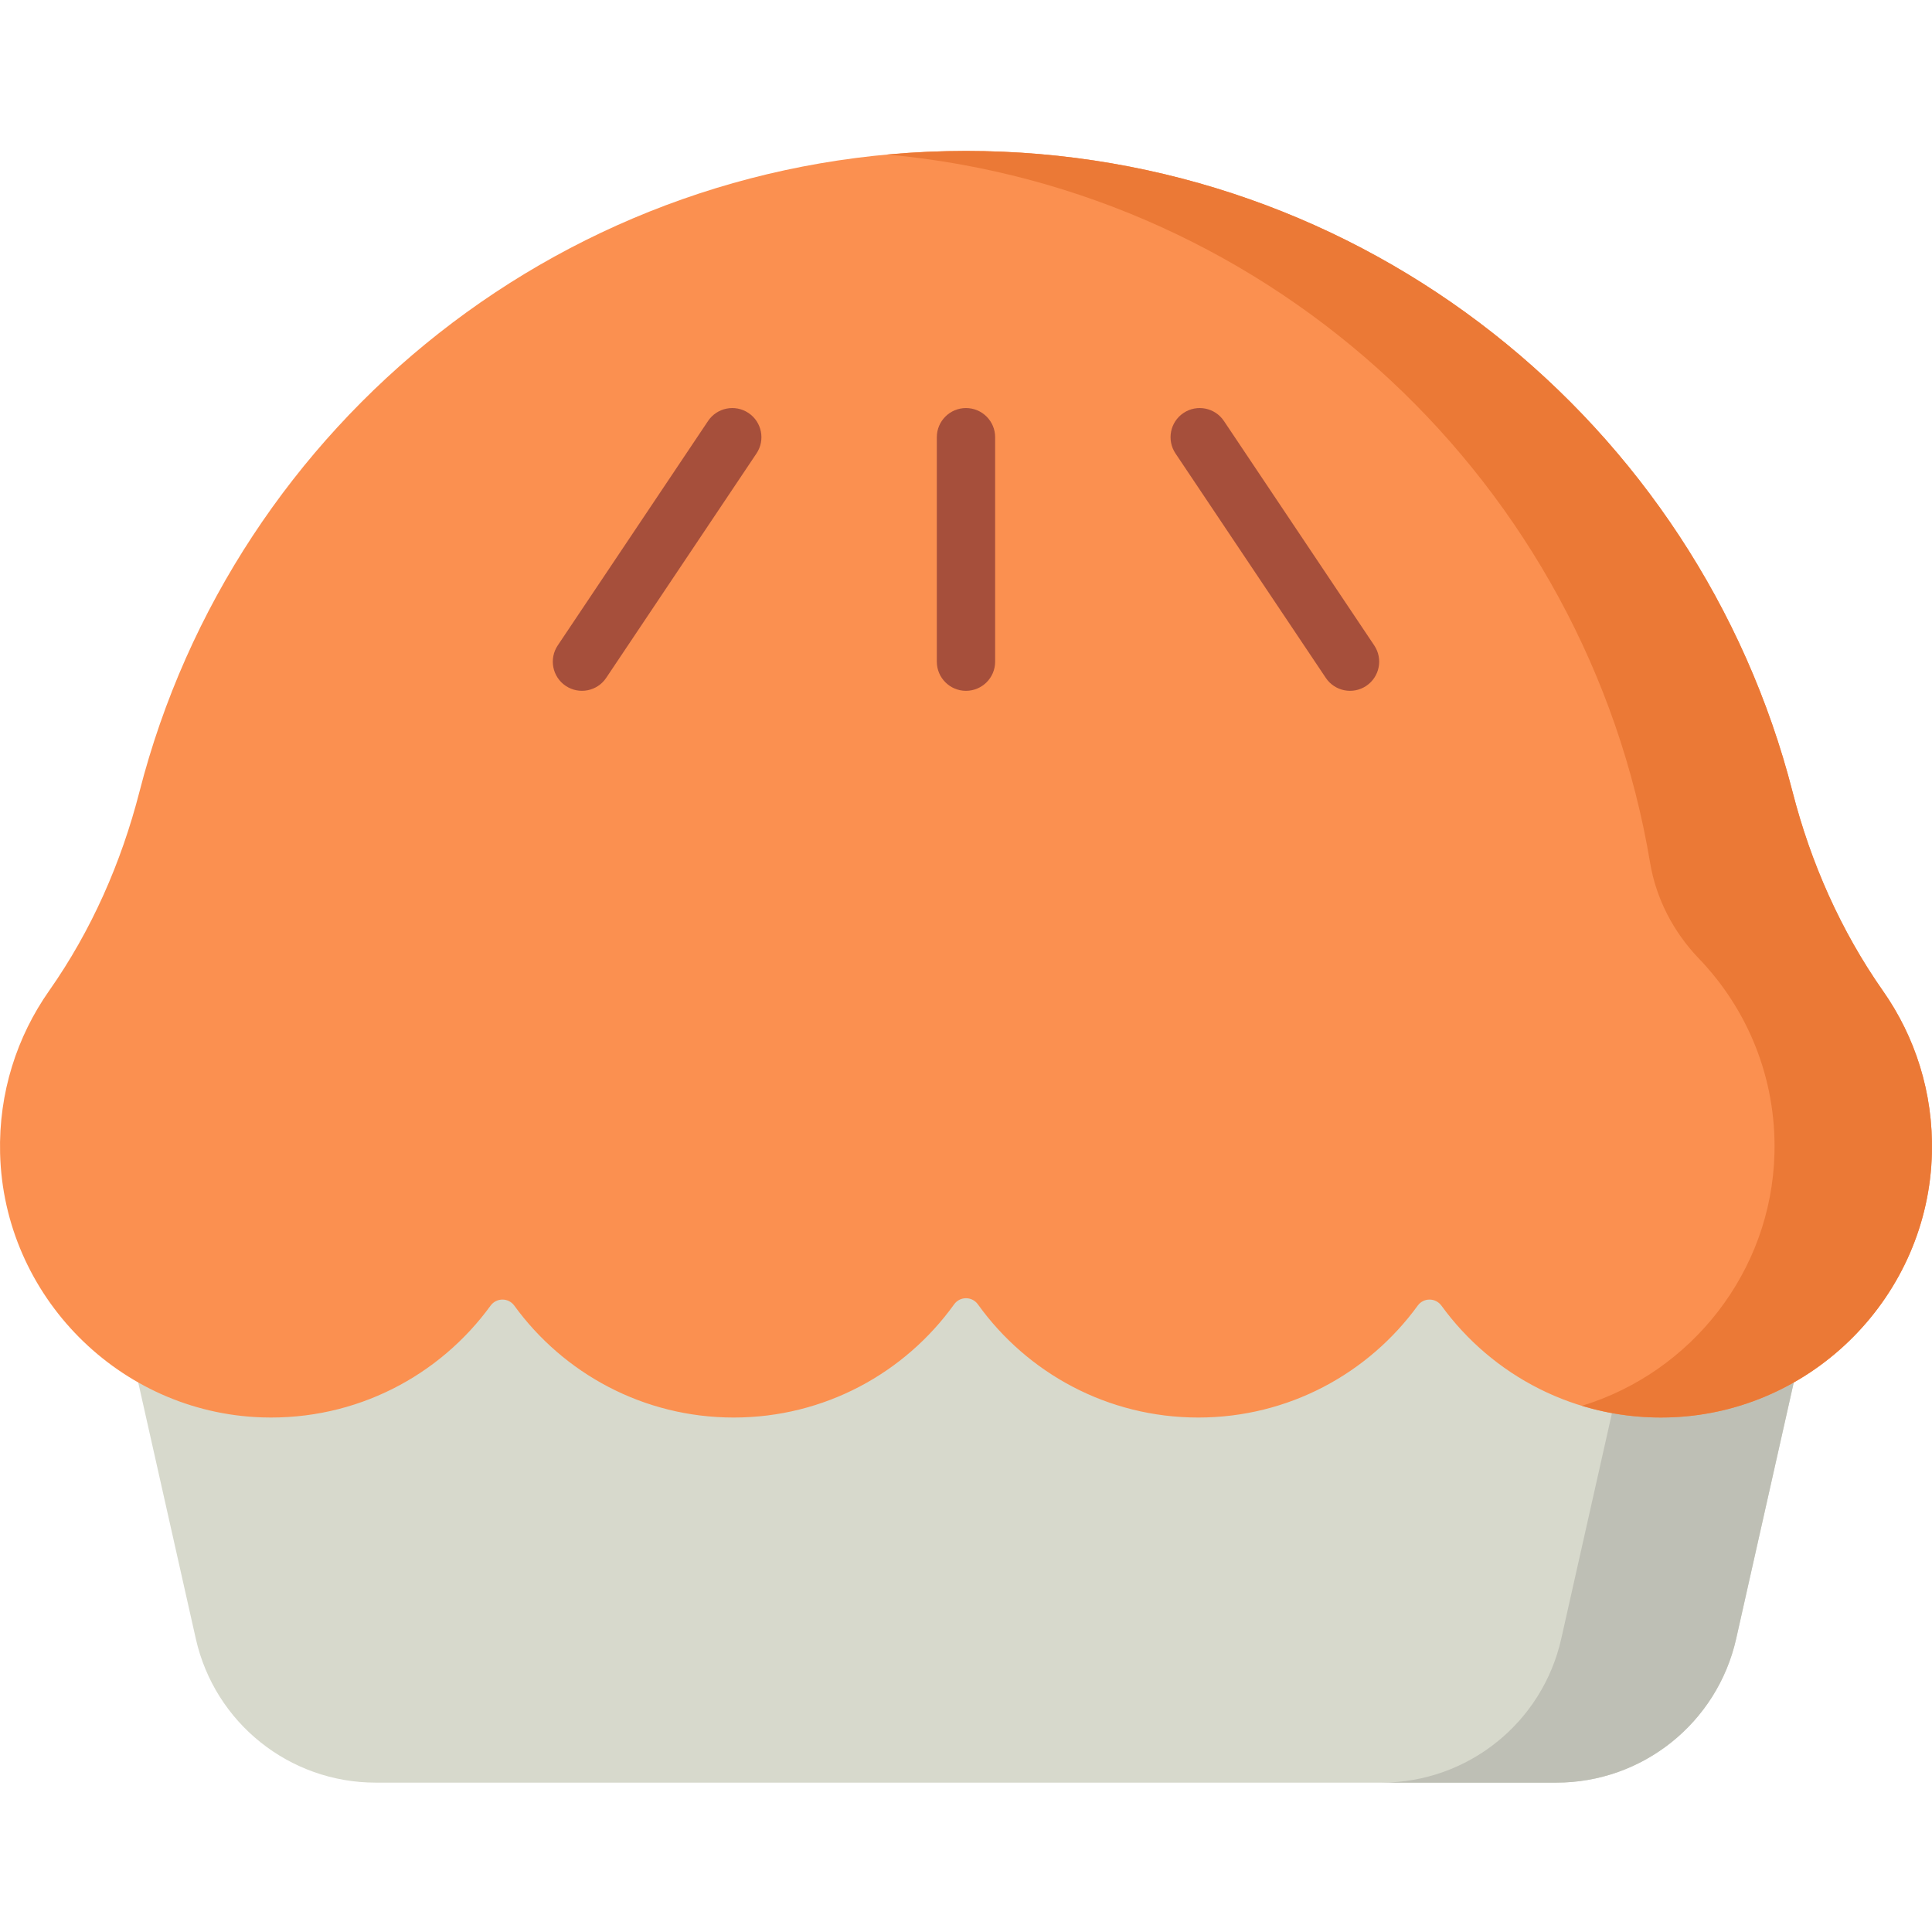 <svg height="512pt" viewBox="0 -40 512.001 512" width="512pt" xmlns="http://www.w3.org/2000/svg"><path d="m412.457 432.414h-312.918c-22.844 0-42.633-15.836-47.645-38.125l-24.422-108.684h457.055l-24.426 108.684c-5.008 22.289-24.801 38.125-47.645 38.125zm0 0" fill="#d7d9cc"/><path d="m438.172 285.605-24.426 108.684c-5.012 22.289-24.801 38.125-47.645 38.125h46.355c22.844 0 42.637-15.836 47.645-38.125l24.426-108.684zm0 0" fill="#bebfb5"/><path d="m498.984 222.566c-11.203-15.945-19.113-33.918-23.957-52.793-25.039-97.621-113.602-169.773-219.027-169.773s-193.992 72.152-219.031 169.773c-4.84 18.875-12.75 36.848-23.953 52.793-8.52 12.129-13.387 27.008-12.992 43.047.93 37.828 31.629 68.781 69.449 70.008 24.883.805 47.039-11.051 60.531-29.609 1.559-2.141 4.727-2.152 6.285-.012 13.059 17.973 34.242 29.66 58.16 29.66 24.062 0 45.359-11.832 58.402-29.996 1.551-2.16 4.75-2.16 6.301 0 13.039 18.164 34.336 29.996 58.402 29.996 23.914 0 45.098-11.688 58.156-29.66 1.559-2.141 4.73-2.125 6.285.012 13.492 18.562 35.652 30.414 60.535 29.609 37.82-1.223 68.52-32.18 69.449-70.008.391-16.039-4.477-30.918-12.996-43.047zm0 0" fill="#fb9050"/><path d="m499.055 222.668c-11.195-15.988-19.172-33.953-24.016-52.859-25.027-97.637-113.602-169.809-219.039-169.809-7.035 0-13.992.324-20.863.949 102.609 9.391 185.383 87.332 202.145 187.633 1.602 9.602 6.207 18.438 12.953 25.457 12.793 13.312 20.512 31.539 20.02 51.57-.773 31.449-22.129 58.129-51.035 66.945 7.551 2.297 15.629 3.391 24.012 3.039 37.617-1.578 67.93-32.543 68.75-70.184.348-15.918-4.484-30.688-12.926-42.742zm0 0" fill="#eb7936"/><g fill="#a64f3b"><path d="m263.723 135.348v-59.484c0-4.266-3.457-7.727-7.727-7.727-4.266 0-7.727 3.461-7.727 7.727v59.484c0 4.266 3.461 7.727 7.727 7.727 4.27-.004 7.727-3.461 7.727-7.727zm0 0"/><path d="m160.645 139.645 39.836-59.48c2.371-3.547 1.422-8.348-2.121-10.719-3.547-2.375-8.348-1.426-10.719 2.121l-39.836 59.48c-2.371 3.547-1.426 8.344 2.121 10.719 3.535 2.367 8.34 1.434 10.719-2.121zm0 0"/><path d="m362.07 141.766c3.547-2.375 4.492-7.176 2.121-10.719l-39.836-59.48c-2.375-3.547-7.176-4.496-10.719-2.121-3.547 2.371-4.492 7.172-2.121 10.719l39.836 59.48c2.375 3.551 7.176 4.492 10.719 2.121zm0 0"/></g></svg>